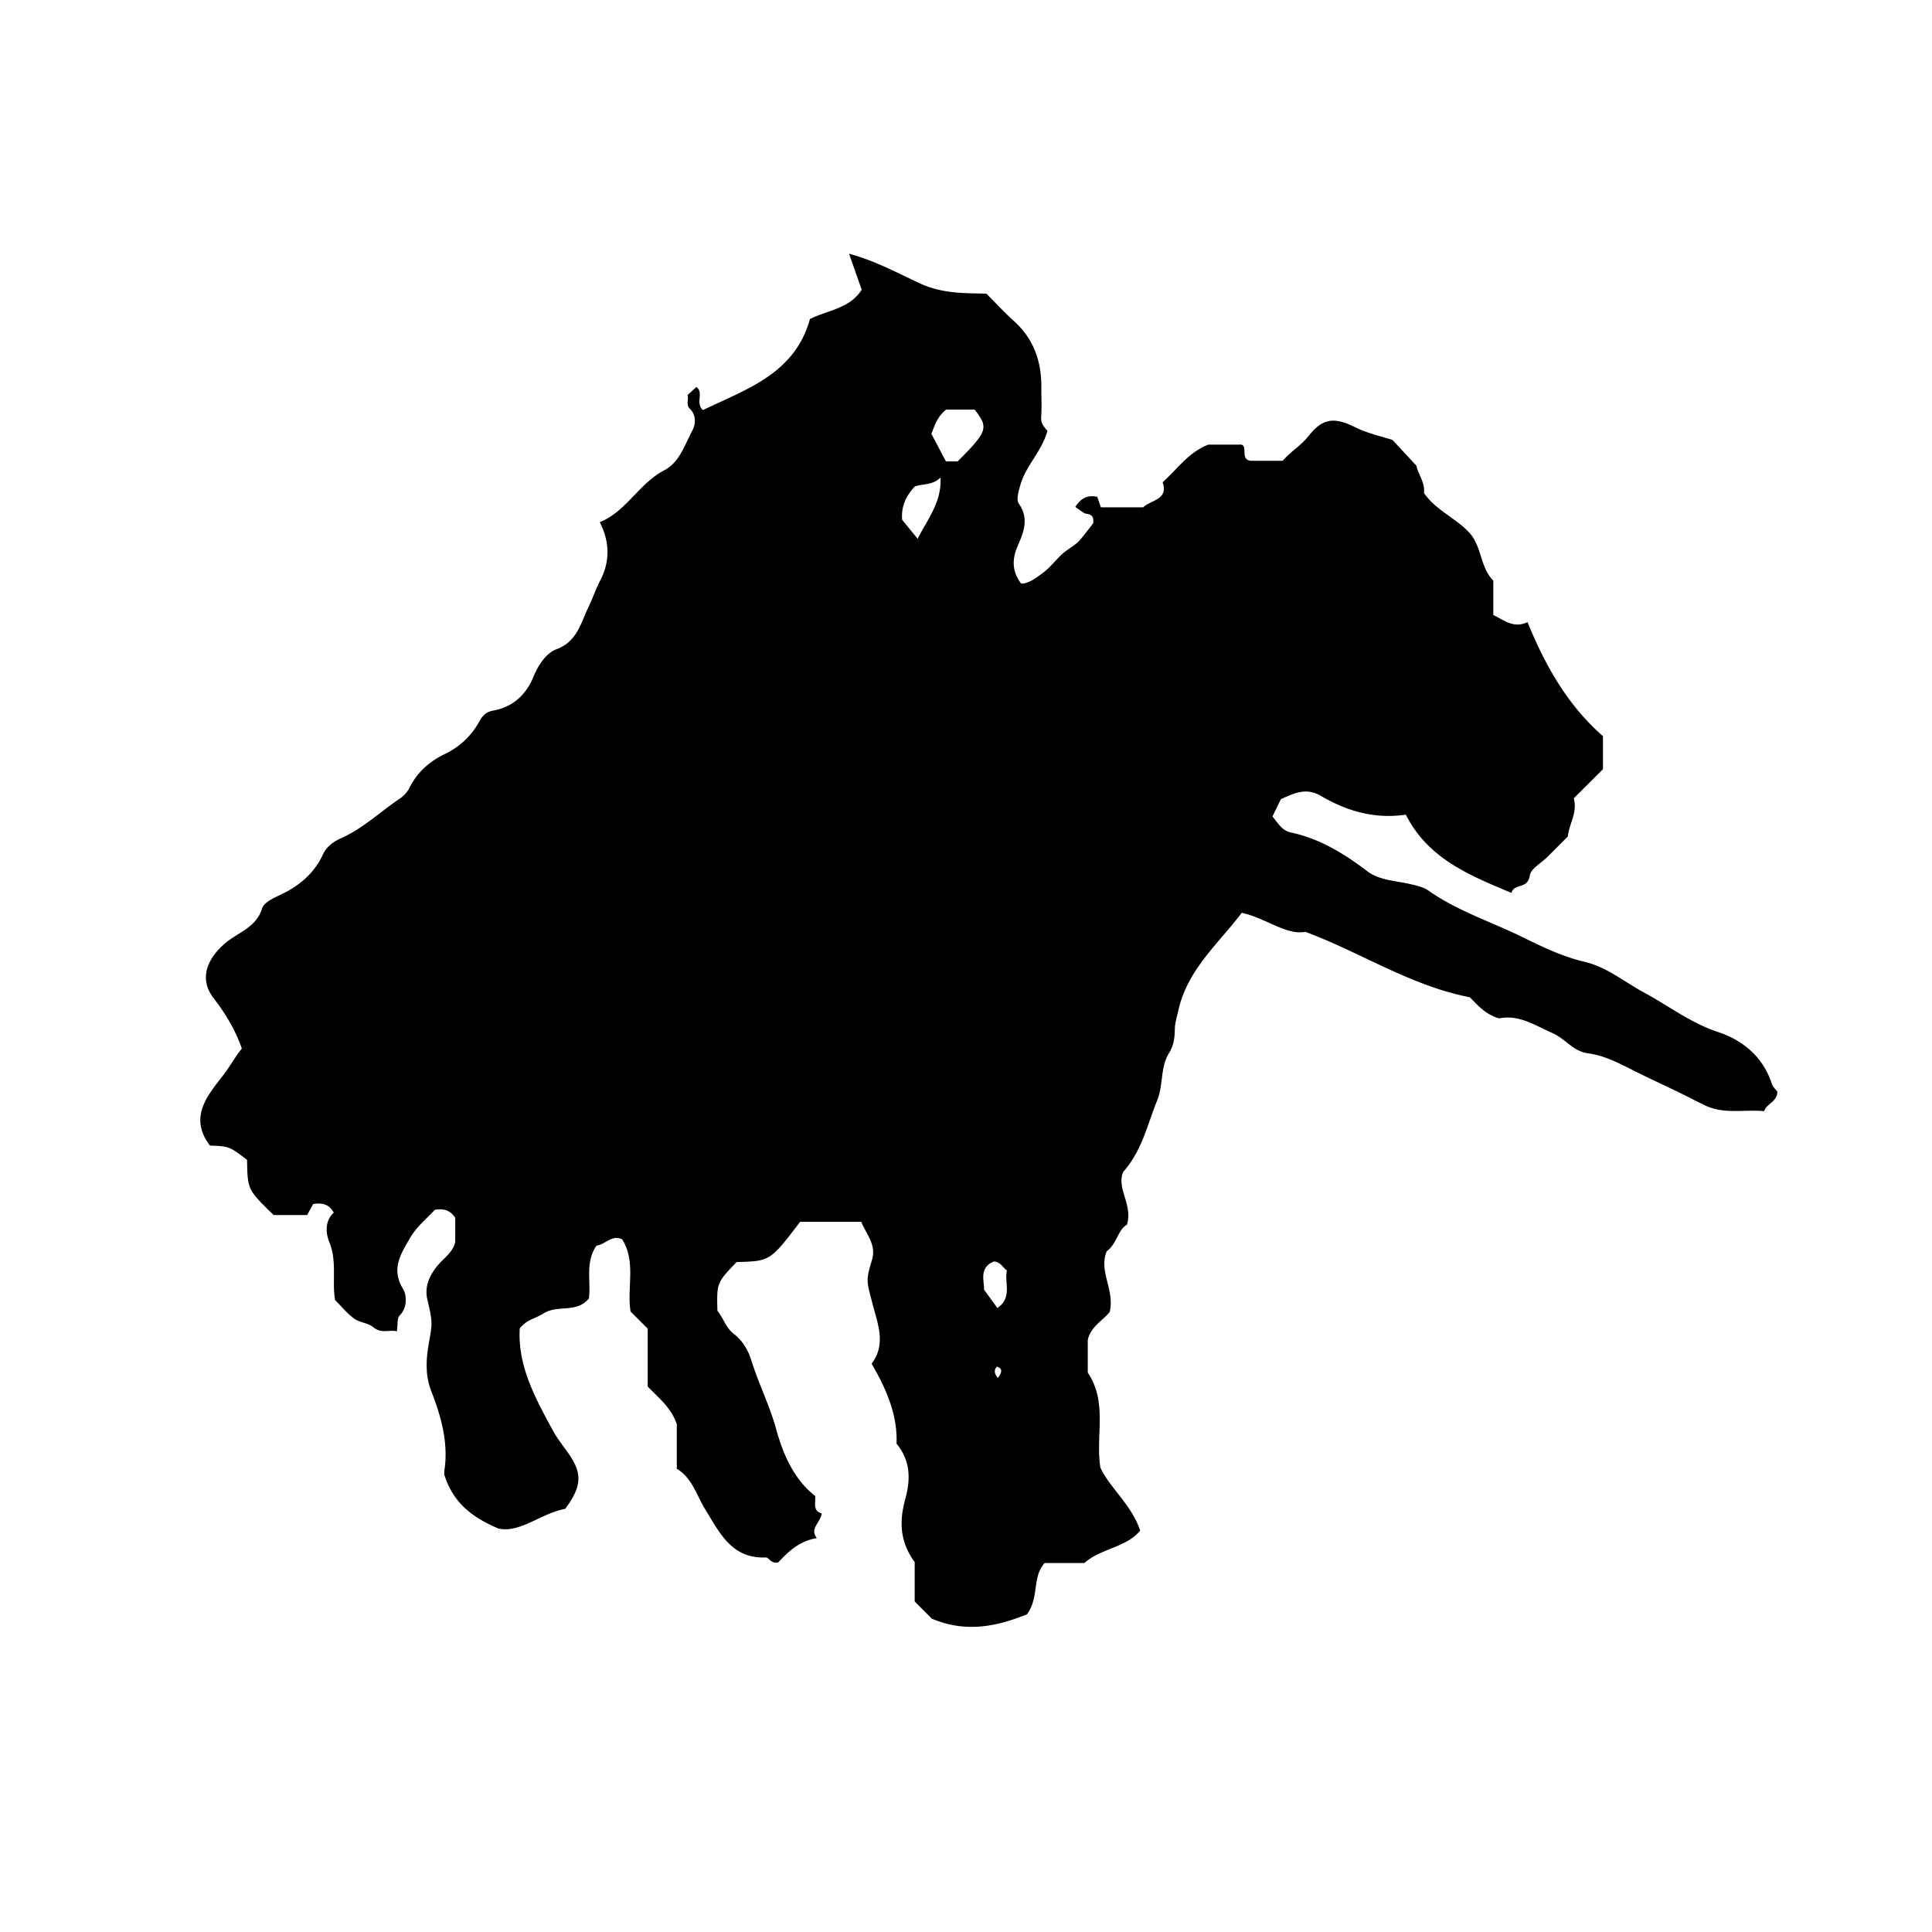 <svg xmlns="http://www.w3.org/2000/svg" xml:space="preserve" width="72px" height="72px" viewBox="0 0 72 72">
    <path fill="currentColor" d="M48.651 34.727c-.729.134-1.463-.511-2.374-.709-.874 1.157-2.027 2.113-2.365 3.645-.051.226-.126.459-.13.694-.005.315-.036.603-.215.887-.333.531-.209 1.193-.44 1.759-.367.895-.56 1.872-1.27 2.673-.26.618.372 1.216.14 1.966-.338.184-.373.715-.752.988-.312.744.301 1.421.113 2.258-.22.3-.708.534-.82 1.049v1.215c.753 1.131.279 2.337.471 3.548.37.774 1.169 1.388 1.482 2.343-.539.642-1.462.656-2.077 1.205h-1.481c-.48.525-.194 1.272-.661 1.914-1.047.415-2.217.723-3.544.161l-.64-.641v-1.467c-.57-.777-.571-1.548-.352-2.345.202-.733.203-1.43-.325-2.069.042-1.068-.374-2.027-.929-2.98.545-.716.235-1.461.05-2.176-.228-.88-.28-.899-.038-1.682.177-.572-.206-.958-.398-1.43h-2.277C28.702 47 28.702 47 27.451 47.033c-.741.775-.741.775-.715 1.815.229.284.317.637.607.859.334.255.541.611.666 1.016.268.859.675 1.659.918 2.542.25.906.651 1.867 1.454 2.487.016.273-.097.556.241.647-.041.36-.463.548-.182.922-.703.116-1.102.557-1.443.908-.282.046-.343-.19-.447-.187-1.286.055-1.731-.923-2.274-1.802-.322-.52-.475-1.157-1.054-1.504V53.08c-.205-.625-.665-.966-1.085-1.411v-2.155l-.638-.638c-.144-.9.217-1.847-.315-2.691-.382-.186-.625.198-.953.235-.438.627-.198 1.355-.286 1.973-.461.552-1.132.226-1.661.539-.491.29-.552.189-.914.566-.086 1.407.584 2.62 1.246 3.834.129.237.295.456.456.675.564.768.726 1.241-.01 2.224-.908.167-1.678.913-2.49.732-1.022-.436-1.684-.978-2.011-1.997 0 .035-.014-.074.002-.18.153-1.029-.128-2.006-.487-2.931-.236-.605-.196-1.18-.103-1.748.125-.758.175-.746-.047-1.681-.112-.473.078-.885.364-1.241.237-.296.589-.502.676-.907v-.896c-.187-.266-.4-.359-.766-.293-.276.306-.678.627-.917 1.043-.327.568-.727 1.15-.264 1.899.131.212.184.684-.13 1.001-.097.098-.061.328-.098.583-.285-.073-.571.1-.875-.151-.196-.161-.511-.175-.721-.326-.259-.188-.465-.448-.708-.69-.121-.701.082-1.438-.215-2.159-.122-.294-.19-.776.167-1.095-.147-.275-.376-.389-.768-.324l-.225.411h-1.248c-.972-.947-.972-.947-.991-2.057-.661-.503-.661-.503-1.384-.533-.806-1.068-.08-1.873.51-2.642.253-.331.445-.686.68-.972-.256-.729-.622-1.319-1.063-1.894-.539-.701-.242-1.476.488-2.069.461-.375 1.115-.563 1.326-1.253.064-.209.362-.364.638-.491.692-.32 1.295-.787 1.635-1.531.123-.268.369-.468.682-.606.813-.361 1.459-.989 2.193-1.48.141-.094.27-.241.346-.393.292-.584.753-.989 1.326-1.263a2.84 2.84 0 0 0 1.267-1.189c.127-.222.24-.375.532-.427.728-.128 1.225-.591 1.5-1.266.181-.441.477-.88.857-1.021.776-.287.909-.992 1.189-1.569.156-.322.273-.67.445-1.003.342-.665.374-1.383-.023-2.162.99-.397 1.455-1.437 2.404-1.934.576-.302.768-.96 1.055-1.499.11-.207.146-.555-.097-.789-.159-.153-.04-.341-.089-.516l.328-.301c.289.213-.05.604.244.861 1.625-.781 3.429-1.357 3.988-3.394.677-.333 1.484-.389 1.928-1.089l-.47-1.344c.981.269 1.8.715 2.621 1.098.818.382 1.605.374 2.495.389.32.32.657.689 1.027 1.022.745.671 1.033 1.518 1.023 2.493-.003.36.02.721-.007 1.079-.018.238.116.386.233.518-.205.763-.792 1.282-1.005 2.008-.073.251-.161.566-.064.702.39.552.189 1.061-.03 1.56-.221.503-.234.958.122 1.427.31-.009.552-.218.788-.386.26-.186.463-.45.694-.676.222-.217.549-.37.711-.567.173-.209.378-.47.493-.628.032-.409-.232-.297-.355-.382l-.315-.219c.229-.356.479-.448.818-.378l.135.391h1.576c.29-.277.953-.278.725-.935.549-.483.943-1.098 1.701-1.401h1.234c.247.081-.052.563.354.602h1.19c.266-.326.671-.555.969-.933.517-.657.95-.701 1.72-.321.429.211.878.323 1.393.472l.905.973c.027.266.322.605.275 1.009.438.641 1.163.92 1.675 1.464.491.521.406 1.297.908 1.802v1.282c.397.188.75.512 1.275.266.675 1.651 1.503 3.102 2.812 4.249v1.231l-1.087 1.084c.144.537-.175.95-.224 1.424l-.763.764c-.229.229-.618.436-.654.691-.073.525-.587.278-.682.646-1.612-.669-3.123-1.298-3.937-2.916-1.179.177-2.216-.141-3.179-.705-.534-.313-.988-.095-1.479.132l-.311.641c.186.227.353.527.67.594 1.086.23 1.991.785 2.861 1.446.459.349 1.077.356 1.627.486.238.056.466.104.659.24 1.076.757 2.328 1.156 3.495 1.729.75.368 1.495.73 2.318.922.829.193 1.487.753 2.221 1.148.912.491 1.729 1.13 2.744 1.465.921.305 1.68.917 2.008 1.917.04.122.148.224.212.315-.008.374-.389.426-.494.722-.742-.074-1.479.125-2.192-.212q-.224-.105-.448-.221c-.68-.352-1.38-.663-2.066-1.003-.598-.297-1.193-.633-1.855-.721-.562-.074-.846-.542-1.314-.748-.659-.291-1.263-.703-1.994-.554-.539-.145-.844-.54-1.102-.787-2.209-.434-3.982-1.631-6.121-2.438M35.26 15.264c-.356.291-.434.625-.551.902l.543 1.029h.436c1.119-1.118 1.163-1.255.633-1.931zm-1.638 4.11.577.706c.374-.748.897-1.359.851-2.283-.304.3-.701.227-.961.336-.382.411-.506.819-.467 1.241m3.42 27.636c-.595.245-.339.784-.373 1.047l.501.689c.579-.406.244-.954.357-1.399-.166-.113-.229-.313-.485-.337m.146 4.343c.14-.197.202-.334-.032-.424-.117.127-.11.246.032.424"/>
</svg>
